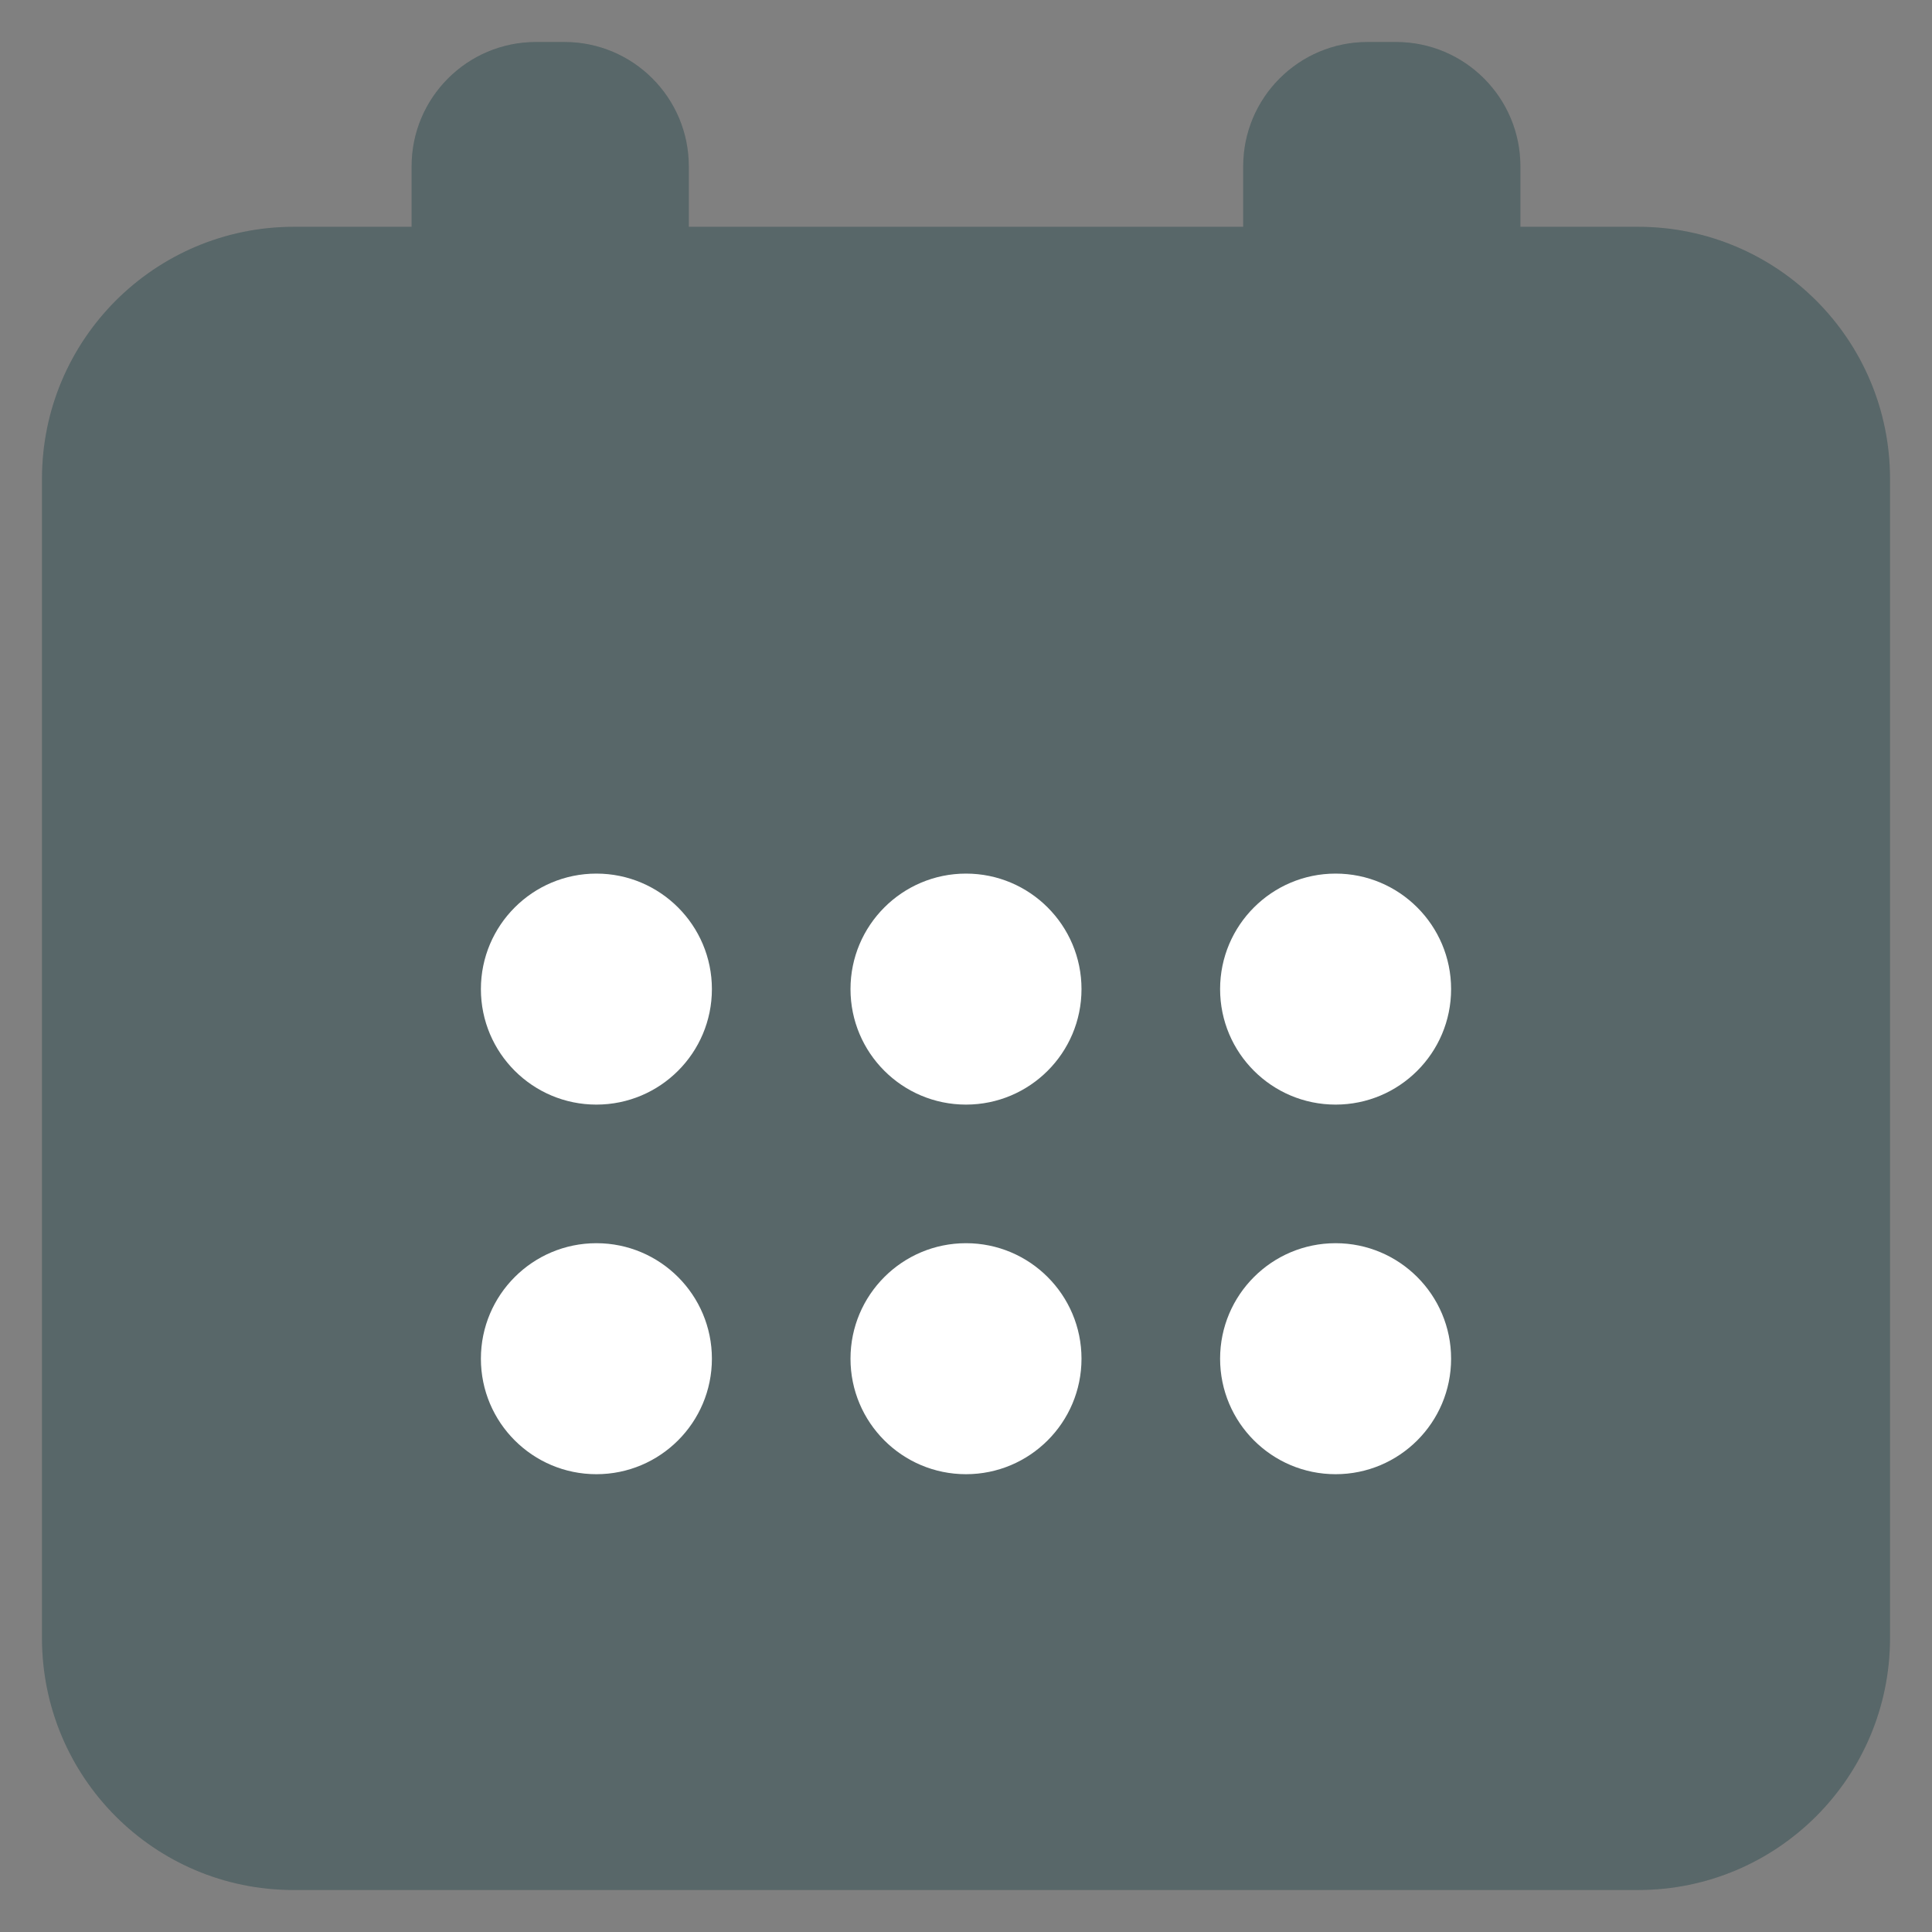 <svg width="23" height="23" viewBox="0 0 23 23" fill="none" xmlns="http://www.w3.org/2000/svg">
<rect x="0" y="0" width="23" height="23" fill="#808080" stroke="none"/>
<path d="M18.1 2.7V1.98C18.1 1.163 17.437 0.5 16.62 0.5H16.28C15.463 0.5 14.8 1.163 14.8 1.98V2.7H8.2V1.98C8.2 1.163 7.537 0.5 6.72 0.5H6.38C5.563 0.5 4.9 1.163 4.9 1.98V2.7C4.433 2.7 3.967 2.7 3.5 2.7C1.843 2.7 0.5 4.043 0.5 5.7C0.5 10.3 0.5 14.9 0.5 19.5C0.5 21.157 1.837 22.5 3.494 22.5C7.565 22.5 14.871 22.5 19.501 22.5C21.158 22.5 22.5 21.157 22.5 19.5C22.5 14.9 22.5 10.3 22.5 5.7C22.5 4.043 21.157 2.7 19.5 2.7C19.033 2.7 18.567 2.7 18.1 2.7Z" fill="#4F4F4F" fill-opacity="0.5"/>
<path d="M18.1 2.7V1.98C18.1 1.163 17.437 0.5 16.62 0.5H16.28C15.463 0.5 14.8 1.163 14.8 1.98V2.7H8.2V1.98C8.2 1.163 7.537 0.5 6.72 0.5H6.38C5.563 0.5 4.9 1.163 4.9 1.98V2.7C4.433 2.7 3.967 2.7 3.5 2.7C1.843 2.7 0.5 4.043 0.5 5.7C0.5 10.3 0.5 14.9 0.5 19.5C0.5 21.157 1.837 22.5 3.494 22.5C7.565 22.5 14.871 22.5 19.501 22.5C21.158 22.5 22.5 21.157 22.5 19.5C22.5 14.9 22.5 10.3 22.5 5.7C22.5 4.043 21.157 2.7 19.5 2.7C19.033 2.7 18.567 2.7 18.1 2.7Z" fill="#006A75" fill-opacity="0.15"/>
<path d="M8.475 16.175C8.475 16.935 7.859 17.55 7.1 17.55C6.341 17.55 5.725 16.935 5.725 16.175C5.725 15.416 6.341 14.8 7.1 14.8C7.859 14.8 8.475 15.416 8.475 16.175Z" fill="white"/>
<path d="M8.475 11.775C8.475 12.535 7.859 13.15 7.1 13.15C6.341 13.15 5.725 12.535 5.725 11.775C5.725 11.016 6.341 10.4 7.1 10.4C7.859 10.4 8.475 11.016 8.475 11.775Z" fill="white"/>
<path d="M12.875 16.175C12.875 16.935 12.259 17.55 11.5 17.55C10.741 17.55 10.125 16.935 10.125 16.175C10.125 15.416 10.741 14.8 11.5 14.8C12.259 14.8 12.875 15.416 12.875 16.175Z" fill="white"/>
<path d="M12.875 11.775C12.875 12.535 12.259 13.15 11.5 13.15C10.741 13.15 10.125 12.535 10.125 11.775C10.125 11.016 10.741 10.4 11.5 10.4C12.259 10.4 12.875 11.016 12.875 11.775Z" fill="white"/>
<path d="M17.275 16.175C17.275 16.935 16.659 17.55 15.9 17.55C15.141 17.55 14.525 16.935 14.525 16.175C14.525 15.416 15.141 14.8 15.9 14.8C16.659 14.8 17.275 15.416 17.275 16.175Z" fill="white"/>
<path d="M17.275 11.775C17.275 12.535 16.659 13.15 15.9 13.15C15.141 13.15 14.525 12.535 14.525 11.775C14.525 11.016 15.141 10.4 15.9 10.4C16.659 10.4 17.275 11.016 17.275 11.775Z" fill="white"/>
</svg>
